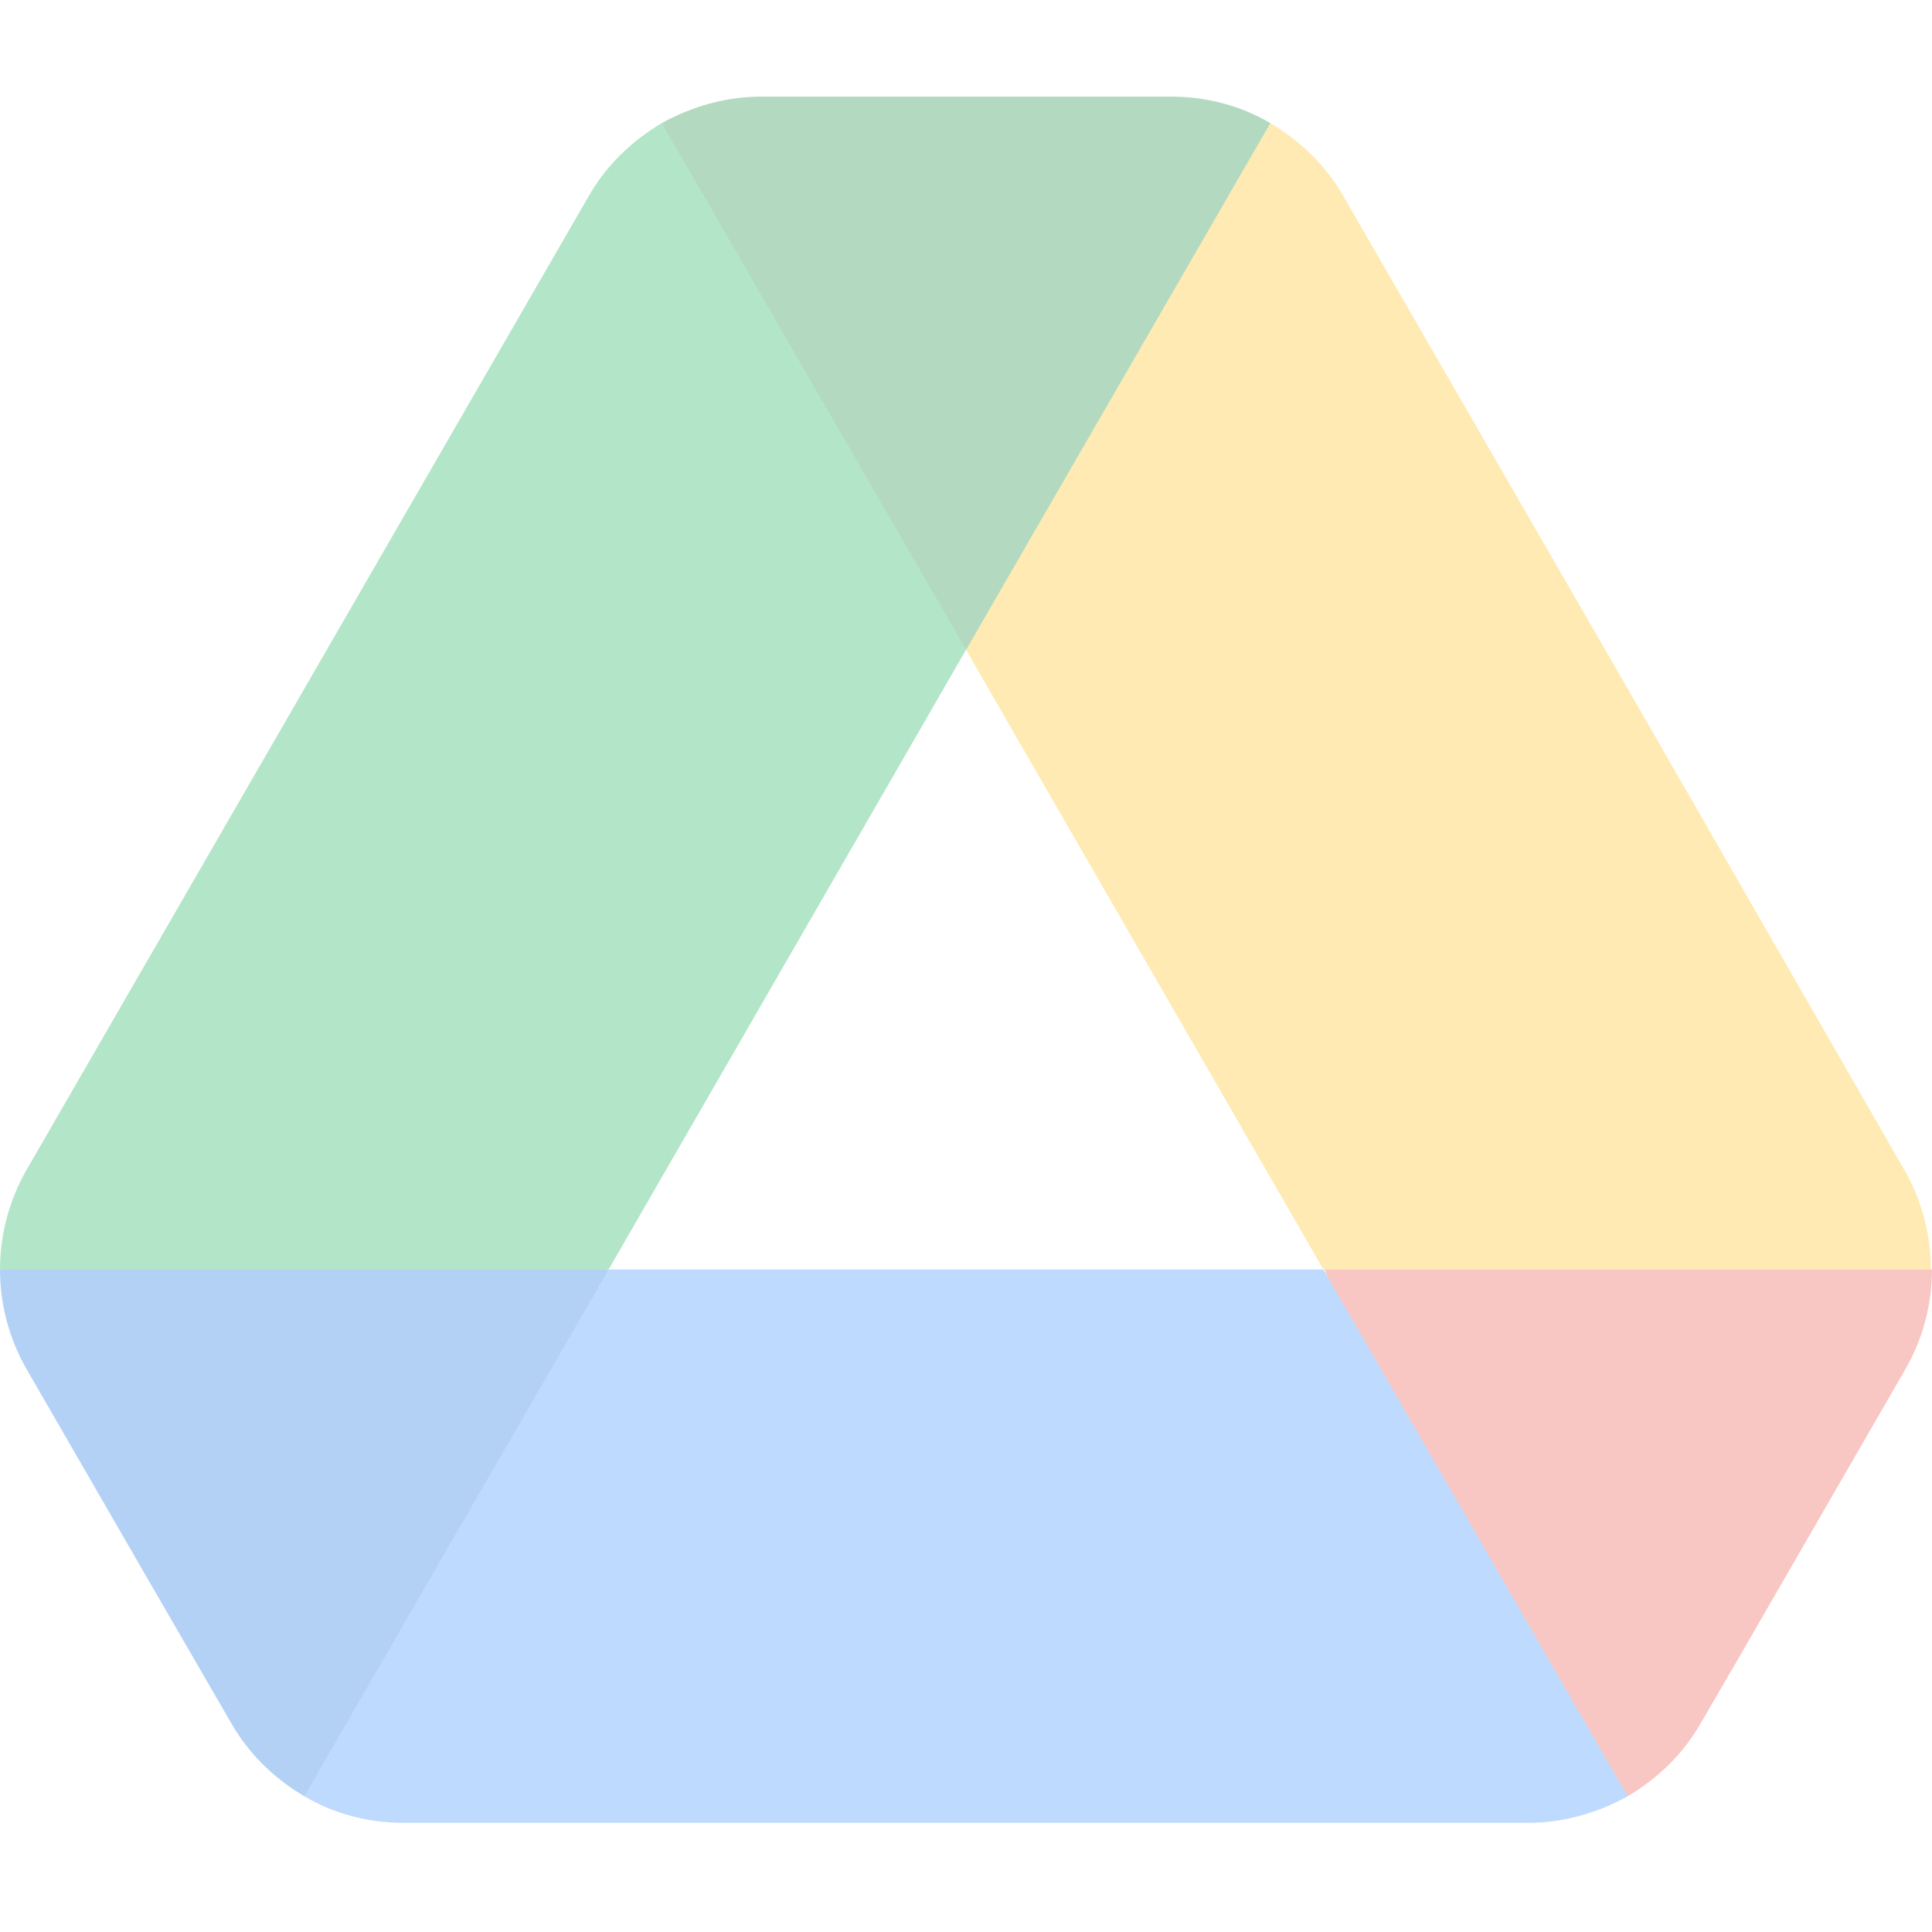<svg width="30" height="30" viewBox="0 0 30 30" fill="none" xmlns="http://www.w3.org/2000/svg">
<g opacity="0.3" clip-path="url(#clip0_1085_955)">
<path d="M2.268 24.473L3.591 26.758C3.866 27.239 4.261 27.617 4.725 27.892C6.054 26.205 6.979 24.911 7.5 24.009C8.029 23.093 8.679 21.661 9.45 19.713C7.372 19.439 5.797 19.303 4.725 19.303C3.697 19.303 2.122 19.439 0 19.713C0 20.246 0.137 20.778 0.412 21.259L2.268 24.473Z" fill="#0066DA"/>
<path d="M25.275 27.892C25.739 27.617 26.134 27.239 26.409 26.758L26.959 25.813L29.588 21.259C29.858 20.789 30 20.256 30 19.713C27.866 19.439 26.294 19.303 25.284 19.303C24.198 19.303 22.626 19.439 20.567 19.713C21.329 21.672 21.971 23.104 22.492 24.009C23.017 24.921 23.945 26.216 25.275 27.892Z" fill="#EA4335"/>
<path d="M15.001 10.091C16.538 8.234 17.598 6.802 18.179 5.796C18.648 4.985 19.163 3.69 19.726 1.912C19.262 1.637 18.729 1.5 18.179 1.5H11.822C11.272 1.5 10.739 1.655 10.275 1.912C10.991 3.952 11.598 5.403 12.097 6.266C12.648 7.221 13.616 8.495 15.001 10.091Z" fill="#00832D"/>
<path d="M20.55 19.713H9.45L4.725 27.892C5.189 28.167 5.722 28.305 6.271 28.305H23.729C24.278 28.305 24.811 28.15 25.275 27.892L20.55 19.713H20.55Z" fill="#2684FC"/>
<path d="M15 10.091L10.275 1.912C9.811 2.187 9.416 2.565 9.141 3.046L0.412 18.166C0.143 18.637 0 19.17 0 19.713H9.45L15 10.091H15Z" fill="#00AC47"/>
<path d="M25.224 10.606L20.86 3.046C20.585 2.565 20.189 2.187 19.726 1.912L15.001 10.091L20.55 19.713H29.983C29.983 19.18 29.846 18.648 29.571 18.167L25.224 10.606Z" fill="#FFBA00"/>
</g>
<defs>
<clipPath id="clip0_1085_955">
<rect width="30" height="30" fill="white"/>
</clipPath>
</defs>
</svg>
